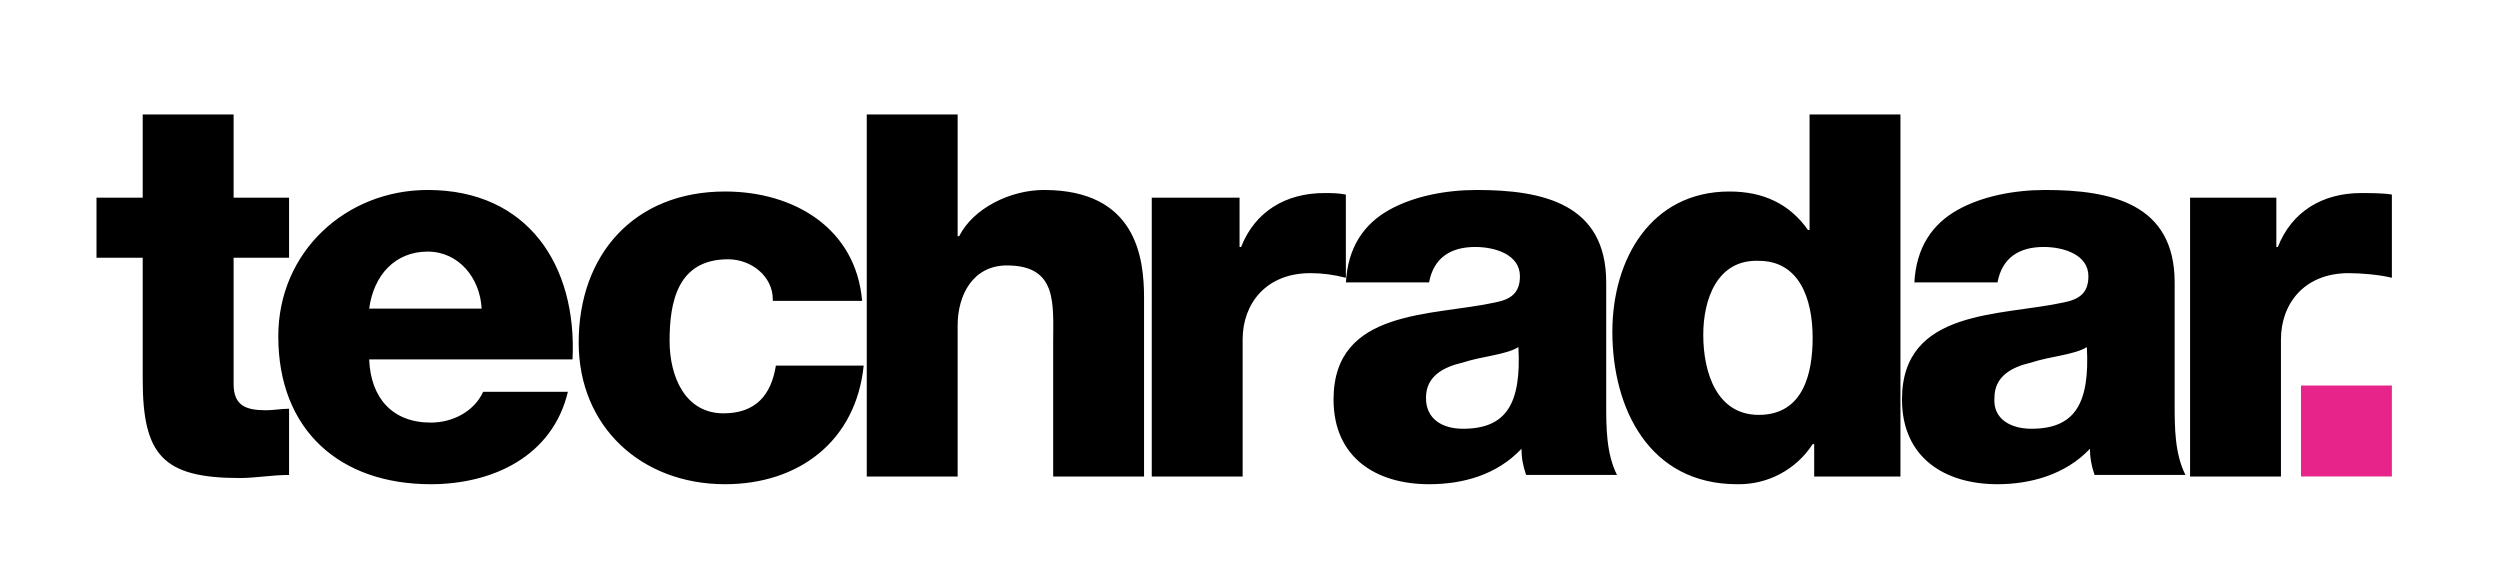 <svg width="108" height="25" viewBox="0 0 108 25" fill="none" xmlns="http://www.w3.org/2000/svg">
<g clip-path="url(#clip0_727_3488)" filter="url(#filter0_d_727_3488)">
<path d="M12.488 7.135H10.092V12.592C10.092 13.524 10.624 13.723 11.489 13.723C11.822 13.723 12.155 13.657 12.488 13.657V16.518C11.756 16.518 11.024 16.651 10.358 16.651C7.031 16.651 6.165 15.653 6.165 12.392V7.135H4.169V4.539H6.165V0.946H10.092V4.539H12.488V7.135ZM15.948 11.527C16.015 13.191 16.947 14.256 18.61 14.256C19.542 14.256 20.474 13.79 20.873 12.925H24.533C23.868 15.72 21.272 16.918 18.61 16.918C14.684 16.918 12.022 14.588 12.022 10.529C12.022 6.869 14.95 4.207 18.477 4.207C22.803 4.207 24.933 7.467 24.733 11.527H15.948ZM20.806 9.331C20.74 8 19.808 6.869 18.477 6.869C17.08 6.869 16.148 7.867 15.948 9.331H20.806ZM33.385 8.932C33.385 7.933 32.453 7.201 31.454 7.201C29.258 7.201 28.926 9.065 28.926 10.729C28.926 12.259 29.591 13.856 31.255 13.856C32.652 13.856 33.318 13.058 33.518 11.793H37.311C36.978 15.054 34.516 16.918 31.321 16.918C27.728 16.918 24.999 14.455 24.999 10.795C24.999 7.002 27.395 4.273 31.321 4.273C34.316 4.273 36.978 5.87 37.244 8.998H33.385V8.932ZM37.444 0.946H41.37V6.203H41.437C42.036 5.005 43.633 4.207 45.097 4.207C49.09 4.207 49.423 7.135 49.423 8.865V16.585H45.497V10.795C45.497 9.131 45.696 7.467 43.5 7.467C42.036 7.467 41.37 8.732 41.37 10.063V16.585H37.444V0.946ZM49.756 4.539H53.549V6.669H53.616C54.215 5.138 55.546 4.34 57.209 4.34C57.542 4.34 57.809 4.34 58.141 4.406V8C57.609 7.867 57.143 7.8 56.611 7.8C54.681 7.8 53.682 9.131 53.682 10.662V16.585H49.756V4.539ZM58.141 8.266C58.208 6.669 58.94 5.671 60.005 5.072C61.069 4.473 62.467 4.207 63.798 4.207C66.66 4.207 69.388 4.805 69.388 8.2V13.457C69.388 14.455 69.388 15.587 69.854 16.518H65.928C65.794 16.119 65.728 15.786 65.728 15.387C64.663 16.518 63.199 16.918 61.735 16.918C59.472 16.918 57.609 15.786 57.609 13.257C57.609 9.331 61.868 9.664 64.597 9.065C65.262 8.932 65.661 8.665 65.661 7.933C65.661 7.002 64.597 6.669 63.731 6.669C62.667 6.669 61.935 7.135 61.735 8.2H58.141V8.266ZM63.199 14.522C65.062 14.522 65.728 13.457 65.595 10.995C65.062 11.327 63.998 11.394 63.199 11.66C62.334 11.86 61.602 12.259 61.602 13.191C61.602 14.123 62.334 14.522 63.199 14.522ZM82.099 16.585H78.373V15.187H78.306C77.955 15.73 77.471 16.173 76.9 16.476C76.329 16.779 75.691 16.931 75.045 16.918C71.252 16.918 69.654 13.657 69.654 10.329C69.654 7.201 71.318 4.273 74.712 4.273C76.176 4.273 77.308 4.805 78.106 5.937H78.173V0.946H82.099V16.585ZM73.581 10.462C73.581 12.126 74.18 13.923 75.977 13.923C77.907 13.923 78.306 12.126 78.306 10.595C78.306 8.865 77.707 7.268 75.977 7.268C74.18 7.201 73.581 8.932 73.581 10.462ZM82.698 8.266C82.765 6.669 83.497 5.671 84.562 5.072C85.626 4.473 87.024 4.207 88.355 4.207C91.217 4.207 93.945 4.805 93.945 8.2V13.457C93.945 14.455 93.945 15.587 94.411 16.518H90.485C90.352 16.119 90.285 15.786 90.285 15.387C89.22 16.518 87.69 16.918 86.292 16.918C84.029 16.918 82.166 15.786 82.166 13.257C82.166 9.331 86.425 9.664 89.154 9.065C89.819 8.932 90.219 8.665 90.219 7.933C90.219 7.002 89.154 6.669 88.288 6.669C87.224 6.669 86.492 7.135 86.292 8.2H82.698V8.266ZM87.756 14.522C89.62 14.522 90.285 13.457 90.152 10.995C89.62 11.327 88.555 11.394 87.756 11.66C86.891 11.86 86.159 12.259 86.159 13.191C86.092 14.123 86.891 14.522 87.756 14.522ZM94.544 4.539H98.338V6.669H98.404C99.003 5.138 100.334 4.34 101.998 4.34C102.331 4.34 102.996 4.34 103.329 4.406V8C102.796 7.867 101.998 7.8 101.465 7.8C99.535 7.8 98.537 9.131 98.537 10.662V16.585H94.611V4.539H94.544Z" fill="black"/>
<path d="M99.403 12.656H103.33V16.583H99.403V12.656Z" fill="#E6248A"/>
</g>
<defs>
<filter id="filter0_d_727_3488" x="0.169" y="0.946" width="107.16" height="23.972" filterUnits="userSpaceOnUse" color-interpolation-filters="sRGB">
<feFlood flood-opacity="0" result="BackgroundImageFix"/>
<feColorMatrix in="SourceAlpha" type="matrix" values="0 0 0 0 0 0 0 0 0 0 0 0 0 0 0 0 0 0 127 0" result="hardAlpha"/>
<feOffset dy="4"/>
<feGaussianBlur stdDeviation="2"/>
<feComposite in2="hardAlpha" operator="out"/>
<feColorMatrix type="matrix" values="0 0 0 0 0 0 0 0 0 0 0 0 0 0 0 0 0 0 0.25 0"/>
<feBlend mode="normal" in2="BackgroundImageFix" result="effect1_dropShadow_727_3488"/>
<feBlend mode="normal" in="SourceGraphic" in2="effect1_dropShadow_727_3488" result="shape"/>
</filter>
<clipPath id="clip0_727_3488">
<rect width="99.16" height="15.972" fill="white" transform="translate(4.169 0.946)"/>
</clipPath>
</defs>
</svg>
